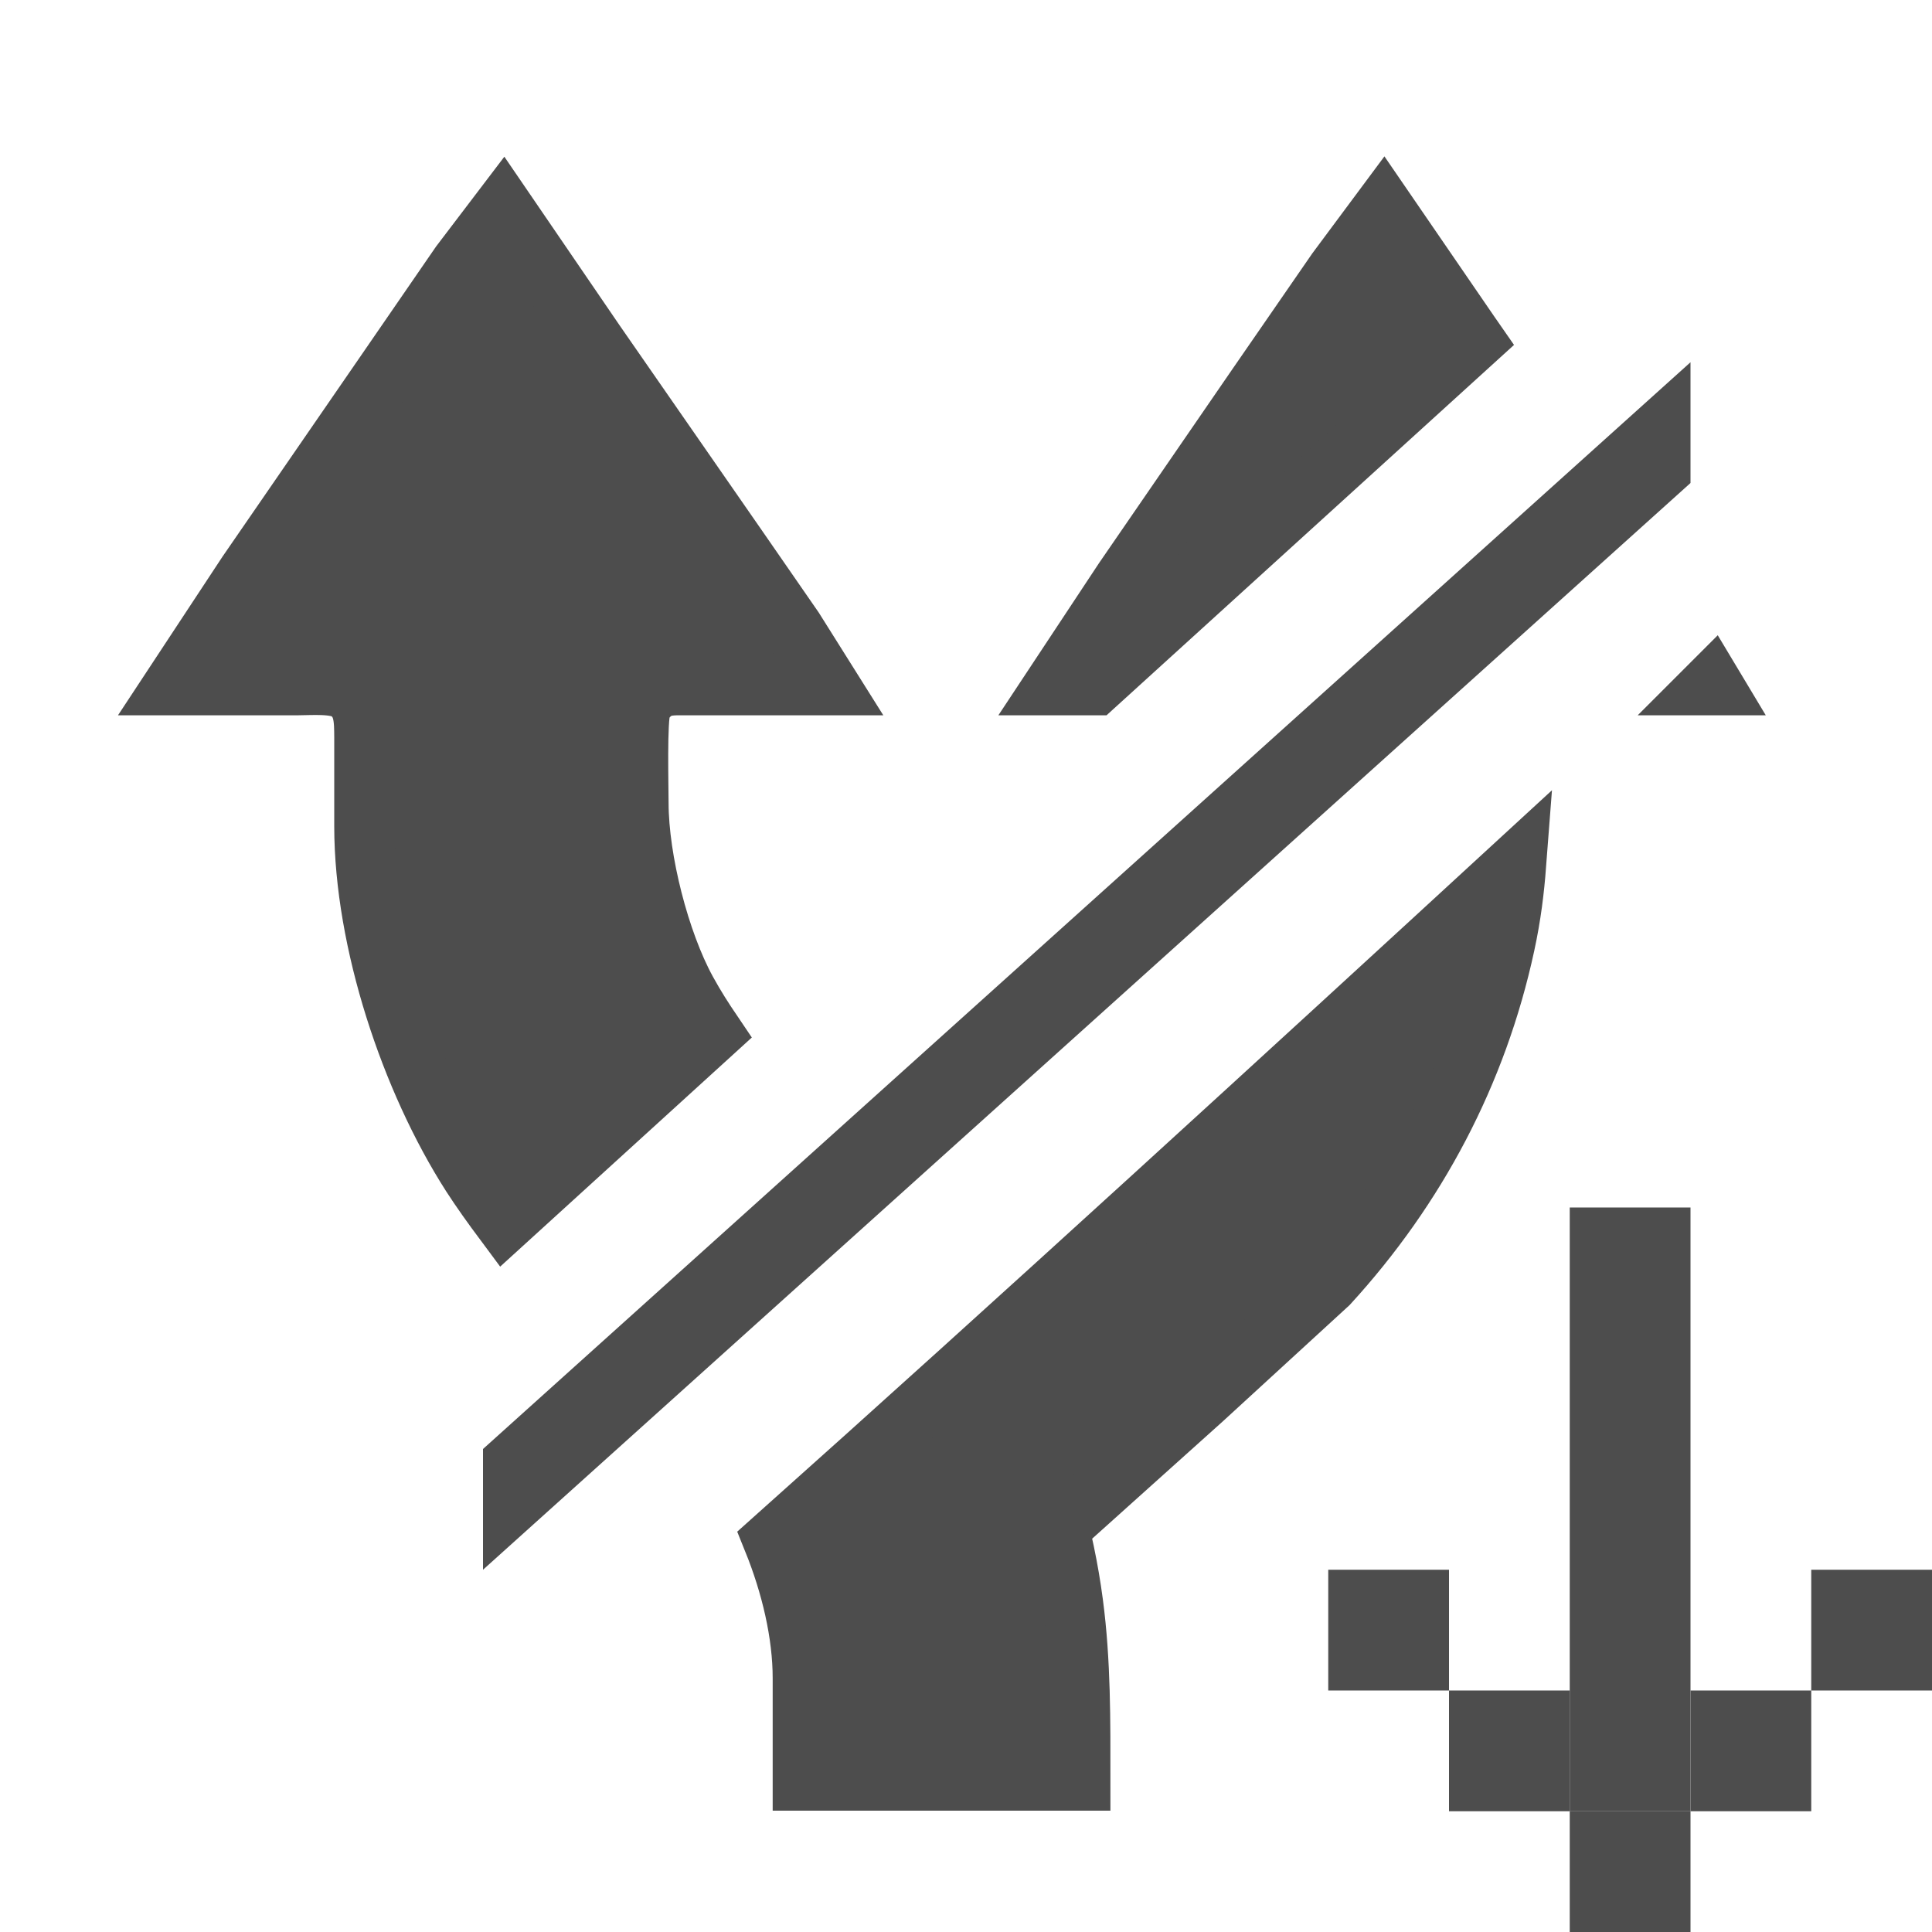 <?xml version="1.0" encoding="UTF-8" standalone="no"?>
<!-- Created with Inkscape (http://www.inkscape.org/) -->

<svg
   id="svg298"
   version="1.1"
   viewBox="0 0 16 16"
   height="16"
   width="16"
   xmlns="http://www.w3.org/2000/svg"
   xmlns:svg="http://www.w3.org/2000/svg">
  <defs
     id="defs295" />
  <g
     id="layer3"
     style="display:inline"
     transform="translate(20,-40)">
    <g
       id="layer1-1-3"
       transform="translate(-20,40)"
       style="display:inline">
      <path
         id="Selection-0-5"
         style="display:none;fill:#4d4d4d;fill-opacity:1;stroke:#4d4d4d;stroke-width:0.5;stroke-dasharray:none;stroke-opacity:1"
         d="M 4.165,1.724 4.929,2.841 6.1,4.529 6.573,5.21 6.863,5.673 H 5.688 c -0.079,0 -0.169,-0.006 -0.24,0.032 -0.064,0.034 -0.115,0.091 -0.141,0.159 -0.035,0.092 -0.02,0.652 -0.02,0.79 C 5.288,7.123 5.461,7.797 5.684,8.206 6.152,9.064 6.615,9.287 7.261,9.927 l 0.444,0.513 c 0.631,0.806 1.045,1.811 1.18,2.833 0.065,0.489 0.061,0.978 0.061,1.471 H 6.649 V 13.899 C 6.648,13.305 6.399,12.619 6.079,12.129 5.71,11.565 5.202,11.217 4.726,10.764 4.442,10.494 4.121,10.066 3.907,9.732 3.4,8.94 3.018,7.796 3.017,6.845 V 6.109 C 3.016,5.958 3.021,5.816 2.882,5.721 2.783,5.654 2.575,5.673 2.456,5.673 H 1.441 l 0.611,-0.926 1.106,-1.607 0.657,-0.953 0.351,-0.463 z m 3.693,8.783 C 8.158,10.075 9.046,9.34 9.423,8.915 9.949,8.32 10.307,7.462 10.308,6.654 V 6.082 C 10.308,5.923 10.307,5.789 10.148,5.705 10.056,5.657 9.806,5.673 9.694,5.673 H 8.733 L 9.309,4.802 10.415,3.195 11.072,2.241 11.457,1.724 l 0.71,1.035 1.339,1.934 0.675,0.981 h -1.202 c -0.31,5.447e-4 -0.399,0.089 -0.401,0.409 -0.003,0.645 0.022,1.096 -0.118,1.743 -0.23,1.062 -0.733,2.011 -1.46,2.805 l -1.039,0.954 -1.167,1.048" />
      <path
         id="path398-6"
         style="display:inline;fill:#4d4d4d;fill-opacity:1;stroke:#4d4d4d;stroke-width:0.5;stroke-dasharray:none;stroke-opacity:1"
         d="M 4.166,1.725 3.814,2.188 3.158,3.141 2.051,4.748 1.441,5.674 h 1.014 c 0.12,0 0.327,-0.02 0.426,0.047 0.139,0.095 0.136,0.238 0.137,0.389 V 6.844 C 3.019,7.795 3.399,8.941 3.906,9.732 3.984,9.853 4.079,9.986 4.178,10.119 L 5.898,8.553 C 5.827,8.448 5.755,8.337 5.684,8.207 5.46,7.798 5.288,7.123 5.287,6.654 5.287,6.516 5.272,5.955 5.307,5.863 5.332,5.795 5.384,5.739 5.447,5.705 5.519,5.668 5.609,5.674 5.688,5.674 H 6.863 L 6.572,5.211 6.1,4.529 4.928,2.84 Z m 7.291,0 -0.385,0.518 -0.658,0.953 -1.105,1.607 -0.576,0.871 h 0.334 l 3.141,-2.855 -0.041,-0.059 z m 2.719,3.939 c -0.003,0.003 -0.007,0.007 -0.01,0.01 h 0.016 z m -1.621,1.494 c -1.859,1.71 -4.132,3.793 -6.152,5.596 0.15,0.371 0.246,0.775 0.246,1.145 v 0.846 h 2.297 c 0,-0.493 0.004,-0.982 -0.061,-1.471 -0.037,-0.28 -0.096,-0.56 -0.174,-0.834 L 8.795,12.631 9.961,11.584 11,10.631 c 0.727,-0.795 1.231,-1.744 1.461,-2.807 0.053,-0.244 0.078,-0.457 0.094,-0.666 z" />
      <path
         style="color:#000000;fill:#4d4d4d;stroke-width:2;stroke-linecap:square;stroke-linejoin:round;-inkscape-stroke:none;paint-order:stroke fill markers"
         d="M 14,3 4,12 v 1 L 14,4 Z"
         id="path1185-2" />
      <path
         d="m 14,10 v 5 h -1 v -5 z"
         id="path4871"
         style="font-size:10px;line-height:0px;font-family:'Smallest Pixel-7';-inkscape-font-specification:'Smallest Pixel-7, Normal';fill:#4d4d4d;stroke-width:0.2" />
      <path
         d="m 16,13 v 1 h -1 v 1 h -1 v 1 h -1 v -1 h -1 v -1 h -1 v -1 h 1 v 1 h 1 v 1 h 1 v -1 h 1 v -1 z"
         id="path4873"
         style="font-size:10px;line-height:0px;font-family:'Smallest Pixel-7';-inkscape-font-specification:'Smallest Pixel-7, Normal';fill:#4d4d4d;stroke-width:0.2" />
    </g>
  </g>
</svg>

